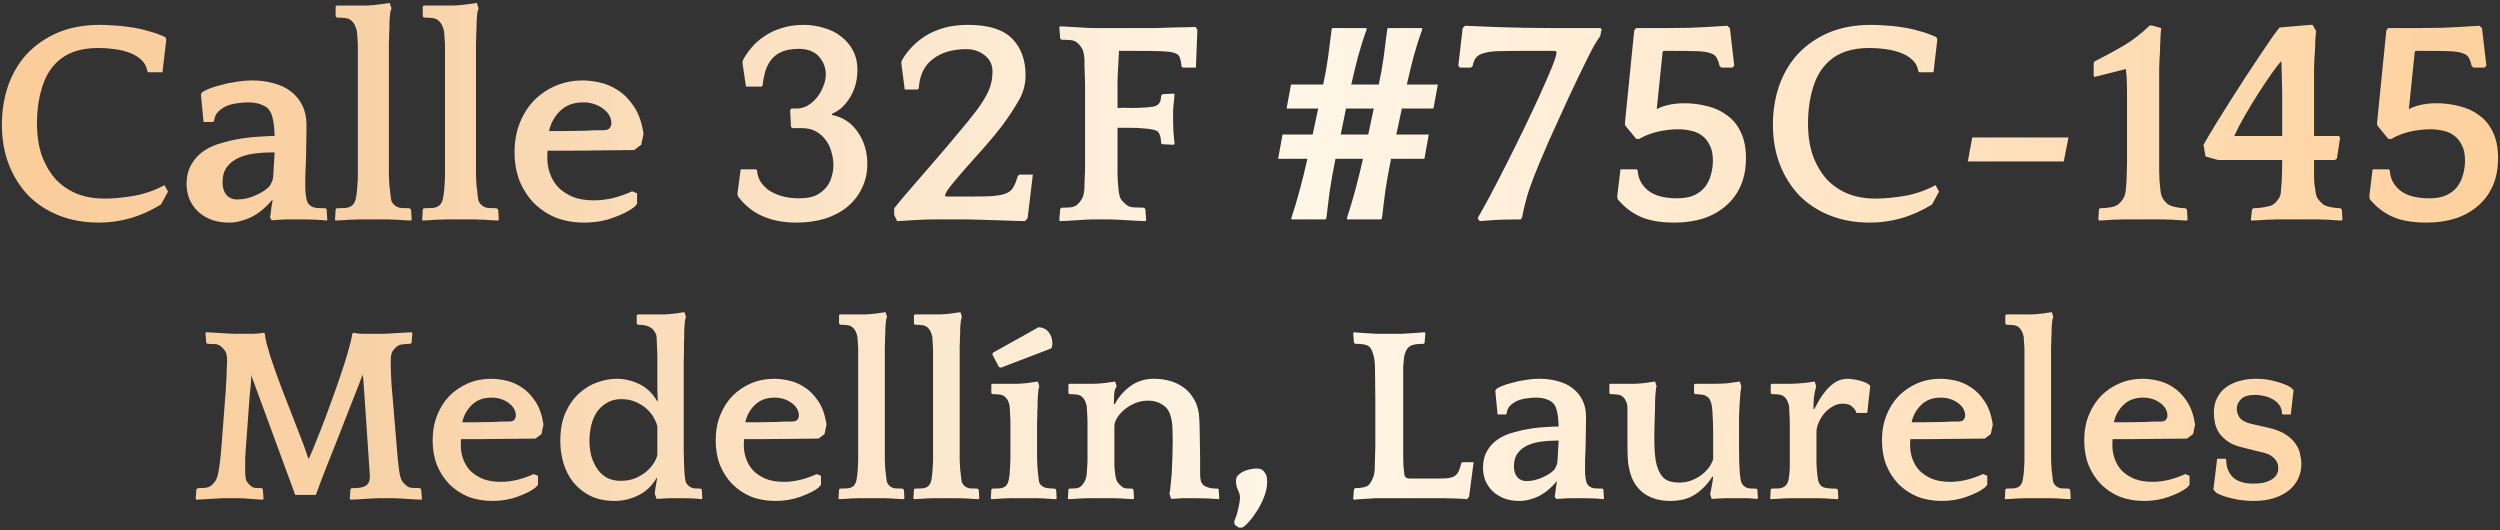 <svg width="547" height="116" viewBox="0 0 547 116" fill="none" xmlns="http://www.w3.org/2000/svg">
<rect x="0" y="0" width="547" height="116" fill="#333333" stroke="none"/>
<path d="M32.221 15.552C32.093 14.613 31.687 13.824 31.005 13.184C30.322 12.501 29.469 11.968 28.445 11.584C27.463 11.2 26.354 10.923 25.117 10.752C23.922 10.581 22.727 10.496 21.533 10.496C17.735 10.496 14.791 11.456 12.701 13.376C11.079 14.827 9.906 16.768 9.181 19.2C8.455 21.589 8.093 24.192 8.093 27.008C8.093 29.696 8.455 32.064 9.181 34.112C9.949 36.16 10.973 37.888 12.253 39.296C13.575 40.661 15.133 41.707 16.925 42.432C18.717 43.115 20.679 43.456 22.813 43.456C24.647 43.456 26.759 43.264 29.149 42.88C31.581 42.453 33.863 41.664 35.997 40.512L36.765 41.92L35.229 44.736C33.01 46.101 30.77 47.104 28.509 47.744C26.29 48.384 24.007 48.704 21.661 48.704C18.461 48.704 15.559 48.192 12.957 47.168C10.354 46.144 8.114 44.693 6.237 42.816C4.402 40.896 2.973 38.635 1.949 36.032C0.925 33.387 0.413 30.464 0.413 27.264C0.413 24.277 0.861 21.461 1.757 18.816C2.695 16.128 4.061 13.803 5.853 11.84C7.687 9.877 9.927 8.32 12.573 7.168C15.261 6.016 18.375 5.44 21.917 5.44C22.77 5.44 23.773 5.483 24.925 5.568C26.077 5.611 27.293 5.739 28.573 5.952C29.853 6.123 31.133 6.4 32.413 6.784C33.735 7.125 34.994 7.573 36.189 8.128L36.381 8.704L35.549 15.808H32.413L32.221 15.552ZM59.062 47.552C59.19 47.168 59.275 46.613 59.318 45.888C59.403 45.163 59.51 44.501 59.638 43.904L59.574 43.712C59.062 44.352 58.464 44.971 57.782 45.568C57.142 46.165 56.416 46.699 55.606 47.168C54.795 47.637 53.92 48 52.982 48.256C52.086 48.555 51.126 48.704 50.102 48.704C48.566 48.704 47.222 48.469 46.07 48C44.918 47.531 43.958 46.912 43.19 46.144C42.422 45.376 41.824 44.48 41.398 43.456C41.014 42.432 40.822 41.365 40.822 40.256C40.822 38.592 41.184 37.141 41.91 35.904C42.635 34.667 43.595 33.664 44.79 32.896C45.899 32.171 47.2 31.616 48.694 31.232C50.187 30.805 51.638 30.485 53.046 30.272C54.454 30.059 55.734 29.931 56.886 29.888C58.038 29.803 58.806 29.76 59.19 29.76H60.086C60.043 28.437 59.958 27.413 59.83 26.688C59.702 25.92 59.531 25.28 59.318 24.768C58.934 23.915 58.294 23.317 57.398 22.976C56.544 22.592 55.52 22.4 54.326 22.4C53.6 22.4 52.811 22.464 51.958 22.592C51.147 22.677 50.379 22.869 49.654 23.168C48.928 23.467 48.288 23.893 47.734 24.448C47.222 24.96 46.923 25.643 46.838 26.496L46.582 26.688H44.534L43.958 20.672L44.15 20.288C44.406 20.032 44.896 19.755 45.622 19.456C46.347 19.157 47.222 18.88 48.246 18.624C49.27 18.325 50.379 18.091 51.574 17.92C52.811 17.707 54.048 17.6 55.286 17.6C56.95 17.6 58.507 17.813 59.958 18.24C61.408 18.624 62.646 19.221 63.67 20.032C64.736 20.843 65.568 21.867 66.166 23.104C66.763 24.299 67.062 25.707 67.062 27.328C67.062 29.077 67.04 30.571 66.998 31.808C66.998 33.045 66.976 34.197 66.934 35.264C66.891 36.331 66.848 37.376 66.806 38.4C66.806 39.381 66.806 40.491 66.806 41.728C66.891 42.709 66.998 43.413 67.126 43.84C67.254 44.267 67.467 44.608 67.766 44.864C68.107 45.205 68.619 45.419 69.302 45.504C70.027 45.547 70.688 45.568 71.286 45.568L71.478 45.824L71.606 48L71.542 48.256C70.816 48.171 69.984 48.107 69.046 48.064C68.107 48.021 67.232 48 66.422 48C65.227 48 64.032 48 62.838 48C61.643 48.043 60.512 48.107 59.446 48.192L59.062 47.552ZM59.062 40.64C59.19 40.427 59.318 40.171 59.446 39.872C59.616 39.573 59.723 39.211 59.766 38.784L60.086 33.344H59.51C58.187 33.344 56.886 33.429 55.606 33.6C54.326 33.771 53.174 34.091 52.15 34.56C51.126 35.029 50.294 35.691 49.654 36.544C49.014 37.397 48.694 38.507 48.694 39.872C48.694 41.024 48.971 41.941 49.526 42.624C50.123 43.307 50.912 43.648 51.894 43.648C52.619 43.648 53.344 43.563 54.07 43.392C54.838 43.179 55.542 42.923 56.182 42.624C56.822 42.325 57.398 42.005 57.91 41.664C58.422 41.28 58.806 40.939 59.062 40.64ZM89.948 48.256C89.65 48.256 89.202 48.235 88.604 48.192C88.007 48.149 87.367 48.107 86.684 48.064C86.002 48.064 85.362 48.043 84.764 48C84.167 48 83.719 48 83.42 48H79.964C79.666 48 79.196 48 78.556 48C77.959 48.043 77.319 48.064 76.636 48.064C75.996 48.107 75.356 48.149 74.716 48.192C74.119 48.235 73.671 48.256 73.372 48.256L73.308 48L73.436 45.824L73.628 45.568C74.268 45.568 74.93 45.547 75.612 45.504C76.295 45.419 76.807 45.205 77.148 44.864C77.447 44.565 77.66 44.181 77.788 43.712C77.916 43.243 78.023 42.581 78.108 41.728C78.151 41.429 78.172 41.131 78.172 40.832C78.215 40.533 78.236 40.213 78.236 39.872C78.279 39.531 78.3 39.125 78.3 38.656C78.3 38.187 78.3 37.611 78.3 36.928V12.032C78.3 11.221 78.3 10.581 78.3 10.112C78.3 9.6 78.279 9.173 78.236 8.832C78.236 8.491 78.215 8.192 78.172 7.936C78.172 7.637 78.151 7.296 78.108 6.912C78.023 6.485 77.895 6.08 77.724 5.696C77.554 5.312 77.404 5.056 77.276 4.928C76.85 4.373 76.316 4.053 75.676 3.968C75.036 3.883 74.375 3.84 73.692 3.84L73.436 3.584V1.408L73.692 1.216H76.956C77.938 1.216 78.983 1.216 80.092 1.216C81.202 1.173 82.183 1.088 83.036 0.96L85.276 0.64L85.66 1.856C85.575 2.027 85.49 2.304 85.404 2.688C85.362 3.029 85.319 3.413 85.276 3.84C85.276 4.224 85.255 4.629 85.212 5.056C85.212 5.44 85.212 5.76 85.212 6.016C85.212 6.357 85.191 6.677 85.148 6.976C85.148 7.232 85.148 7.552 85.148 7.936C85.148 8.277 85.127 8.725 85.084 9.28C85.084 9.835 85.084 10.517 85.084 11.328V36.16C85.084 37.013 85.084 37.717 85.084 38.272C85.127 38.784 85.148 39.232 85.148 39.616C85.191 40 85.212 40.363 85.212 40.704C85.255 41.003 85.298 41.344 85.34 41.728C85.426 42.624 85.511 43.307 85.596 43.776C85.724 44.203 85.959 44.565 86.3 44.864C86.642 45.205 87.111 45.419 87.708 45.504C88.348 45.547 88.988 45.568 89.628 45.568L89.948 45.888L90.076 48L89.948 48.256ZM109.011 48.256C108.712 48.256 108.264 48.235 107.667 48.192C107.069 48.149 106.429 48.107 105.747 48.064C105.064 48.064 104.424 48.043 103.827 48C103.229 48 102.781 48 102.483 48H99.027C98.728 48 98.259 48 97.619 48C97.021 48.043 96.381 48.064 95.699 48.064C95.059 48.107 94.419 48.149 93.779 48.192C93.181 48.235 92.733 48.256 92.435 48.256L92.371 48L92.499 45.824L92.691 45.568C93.331 45.568 93.992 45.547 94.675 45.504C95.357 45.419 95.869 45.205 96.211 44.864C96.509 44.565 96.723 44.181 96.851 43.712C96.979 43.243 97.085 42.581 97.171 41.728C97.213 41.429 97.235 41.131 97.235 40.832C97.277 40.533 97.299 40.213 97.299 39.872C97.341 39.531 97.363 39.125 97.363 38.656C97.363 38.187 97.363 37.611 97.363 36.928V12.032C97.363 11.221 97.363 10.581 97.363 10.112C97.363 9.6 97.341 9.173 97.299 8.832C97.299 8.491 97.277 8.192 97.235 7.936C97.235 7.637 97.213 7.296 97.171 6.912C97.085 6.485 96.957 6.08 96.787 5.696C96.616 5.312 96.467 5.056 96.339 4.928C95.912 4.373 95.379 4.053 94.739 3.968C94.099 3.883 93.437 3.84 92.755 3.84L92.499 3.584V1.408L92.755 1.216H96.019C97 1.216 98.045 1.216 99.155 1.216C100.264 1.173 101.245 1.088 102.099 0.96L104.339 0.64L104.723 1.856C104.637 2.027 104.552 2.304 104.467 2.688C104.424 3.029 104.381 3.413 104.339 3.84C104.339 4.224 104.317 4.629 104.275 5.056C104.275 5.44 104.275 5.76 104.275 6.016C104.275 6.357 104.253 6.677 104.211 6.976C104.211 7.232 104.211 7.552 104.211 7.936C104.211 8.277 104.189 8.725 104.147 9.28C104.147 9.835 104.147 10.517 104.147 11.328V36.16C104.147 37.013 104.147 37.717 104.147 38.272C104.189 38.784 104.211 39.232 104.211 39.616C104.253 40 104.275 40.363 104.275 40.704C104.317 41.003 104.36 41.344 104.403 41.728C104.488 42.624 104.573 43.307 104.659 43.776C104.787 44.203 105.021 44.565 105.363 44.864C105.704 45.205 106.173 45.419 106.771 45.504C107.411 45.547 108.051 45.568 108.691 45.568L109.011 45.888L109.139 48L109.011 48.256ZM140.297 31.68L138.761 32.832C136.457 32.832 134.175 32.853 131.913 32.896C129.695 32.939 127.412 32.96 125.065 32.96H119.817C119.775 33.259 119.753 33.557 119.753 33.856C119.753 34.112 119.753 34.368 119.753 34.624C119.753 35.733 119.945 36.843 120.329 37.952C120.713 39.061 121.311 40.064 122.121 40.96C122.975 41.813 124.041 42.517 125.321 43.072C126.601 43.584 128.159 43.84 129.993 43.84C131.316 43.84 132.703 43.669 134.153 43.328C135.647 42.944 137.033 42.453 138.313 41.856L139.401 42.304V44.608L138.761 45.312C137.737 46.123 136.223 46.891 134.217 47.616C132.255 48.341 130.121 48.704 127.817 48.704C125.556 48.704 123.487 48.341 121.609 47.616C119.775 46.848 118.175 45.781 116.809 44.416C115.487 43.051 114.441 41.429 113.673 39.552C112.948 37.675 112.585 35.584 112.585 33.28C112.585 30.933 112.969 28.8 113.737 26.88C114.505 24.96 115.551 23.317 116.873 21.952C118.239 20.587 119.817 19.52 121.609 18.752C123.444 17.984 125.407 17.6 127.497 17.6C128.607 17.6 129.844 17.749 131.209 18.048C132.617 18.347 133.961 18.923 135.241 19.776C136.521 20.587 137.673 21.76 138.697 23.296C139.721 24.789 140.425 26.773 140.809 29.248L140.297 31.68ZM127.561 22.4C125.471 22.4 123.785 23.04 122.505 24.32C121.268 25.557 120.479 27.008 120.137 28.672H123.337C124.831 28.672 126.303 28.651 127.753 28.608C129.204 28.523 130.676 28.48 132.169 28.48C132.724 28.48 133.129 28.331 133.385 28.032C133.641 27.691 133.769 27.349 133.769 27.008C133.769 25.728 133.151 24.64 131.913 23.744C130.676 22.848 129.225 22.4 127.561 22.4ZM165.646 37.312C165.688 38.08 165.902 38.827 166.286 39.552C166.712 40.277 167.31 40.939 168.078 41.536C168.888 42.091 169.848 42.539 170.958 42.88C172.11 43.221 173.432 43.392 174.926 43.392C176.376 43.392 177.571 43.179 178.51 42.752C179.448 42.283 180.195 41.707 180.75 41.024C181.347 40.299 181.752 39.509 181.966 38.656C182.222 37.803 182.35 36.971 182.35 36.16C182.35 35.179 182.2 34.197 181.902 33.216C181.646 32.235 181.219 31.36 180.622 30.592C180.067 29.824 179.363 29.205 178.51 28.736C177.656 28.267 176.632 28.032 175.438 28.032H173.39L173.07 27.776L172.878 24.064L173.198 23.744H174.35C175.16 23.744 175.95 23.531 176.718 23.104C177.486 22.635 178.147 22.059 178.702 21.376C179.299 20.651 179.768 19.84 180.11 18.944C180.494 18.048 180.686 17.173 180.686 16.32C180.686 14.827 180.195 13.525 179.214 12.416C178.232 11.264 176.739 10.688 174.734 10.688C173.326 10.688 172.152 10.88 171.214 11.264C170.275 11.648 169.507 12.181 168.91 12.864C168.312 13.547 167.843 14.4 167.502 15.424C167.203 16.405 166.99 17.493 166.862 18.688L166.606 18.944H163.214L162.446 13.696L162.574 13.12C163.043 12.224 163.662 11.328 164.43 10.432C165.198 9.493 166.136 8.661 167.246 7.936C168.355 7.168 169.614 6.571 171.022 6.144C172.472 5.675 174.094 5.44 175.886 5.44C177.336 5.44 178.766 5.653 180.174 6.08C181.582 6.464 182.819 7.061 183.886 7.872C184.995 8.683 185.891 9.707 186.574 10.944C187.256 12.181 187.598 13.632 187.598 15.296C187.598 16.619 187.427 17.813 187.086 18.88C186.744 19.947 186.296 20.885 185.742 21.696C185.187 22.507 184.59 23.189 183.95 23.744C183.31 24.256 182.67 24.64 182.03 24.896V25.152C184.419 25.621 186.296 26.859 187.662 28.864C189.07 30.869 189.774 33.216 189.774 35.904C189.774 37.781 189.39 39.509 188.622 41.088C187.896 42.667 186.851 44.032 185.486 45.184C184.163 46.293 182.542 47.168 180.622 47.808C178.702 48.405 176.59 48.704 174.286 48.704C168.526 48.704 164.238 46.763 161.422 42.88L161.358 42.304L162.062 37.056H165.454L165.646 37.312ZM197.19 13.696L197.382 13.12C197.936 12.139 198.64 11.2 199.494 10.304C200.39 9.365 201.414 8.533 202.566 7.808C203.76 7.083 205.104 6.507 206.598 6.08C208.134 5.653 209.862 5.44 211.782 5.44C216.262 5.44 219.483 6.443 221.446 8.448C223.408 10.411 224.39 13.077 224.39 16.448C224.39 18.453 223.899 20.288 222.918 21.952C221.979 23.616 220.806 25.408 219.398 27.328C218.331 28.736 217.072 30.272 215.622 31.936C214.171 33.557 212.784 35.115 211.462 36.608C210.182 38.059 209.072 39.36 208.134 40.512C207.238 41.621 206.79 42.389 206.79 42.816L206.918 43.008H210.63C213.062 43.008 215.003 42.987 216.454 42.944C217.904 42.859 219.035 42.688 219.846 42.432C220.699 42.133 221.296 41.685 221.638 41.088C222.022 40.491 222.363 39.659 222.662 38.592L222.982 38.208H225.99L224.838 47.744L224.262 48.384C223.963 48.384 223.216 48.363 222.022 48.32C220.827 48.277 219.526 48.235 218.118 48.192C216.71 48.149 215.344 48.107 214.022 48.064C212.699 48.021 211.739 48 211.142 48H204.806C203.568 48 202.182 48.043 200.646 48.128C199.11 48.213 197.659 48.299 196.294 48.384L195.654 47.04V45.568C196.55 44.416 197.766 42.965 199.302 41.216C200.838 39.424 202.459 37.547 204.166 35.584C205.915 33.579 207.622 31.573 209.286 29.568C210.992 27.563 212.464 25.749 213.702 24.128C214.811 22.635 215.664 21.248 216.262 19.968C216.859 18.645 217.158 17.216 217.158 15.68C217.158 14.144 216.582 12.949 215.43 12.096C214.32 11.2 212.976 10.752 211.398 10.752C208.411 10.752 205.979 11.477 204.102 12.928C202.224 14.336 201.2 16.469 201.03 19.328L200.774 19.584H197.958L197.19 13.696ZM237.283 12.992C237.197 11.755 236.984 10.901 236.643 10.432C236.344 9.963 236.024 9.6 235.683 9.344C235.299 9.003 234.808 8.811 234.211 8.768C233.613 8.725 232.973 8.704 232.291 8.704L231.971 8.448L231.779 6.016L231.907 5.76C232.205 5.76 232.696 5.781 233.379 5.824C234.061 5.867 234.765 5.909 235.491 5.952C236.216 5.995 236.92 6.037 237.603 6.08C238.285 6.123 238.776 6.144 239.075 6.144H250.211C250.808 6.144 251.683 6.144 252.835 6.144C254.029 6.101 255.245 6.059 256.483 6.016C257.72 5.973 258.829 5.952 259.811 5.952C260.792 5.909 261.389 5.888 261.603 5.888L261.987 6.528L261.667 14.784H258.787L258.531 14.528C258.445 13.717 258.317 13.077 258.147 12.608C258.019 12.139 257.635 11.797 256.995 11.584C256.355 11.371 255.352 11.243 253.987 11.2C252.664 11.157 250.808 11.136 248.419 11.136H244.835L244.707 13.632C244.707 14.059 244.685 14.464 244.643 14.848C244.643 15.189 244.621 15.595 244.579 16.064C244.579 16.533 244.557 17.131 244.515 17.856C244.515 18.539 244.515 20.459 244.515 23.616C245.539 23.573 246.52 23.573 247.459 23.616C248.44 23.616 249.315 23.595 250.083 23.552C250.893 23.509 251.597 23.445 252.195 23.36C252.792 23.232 253.219 23.04 253.475 22.784C253.859 22.4 254.051 21.781 254.051 20.928L254.371 20.608L256.739 20.48L256.995 20.608C256.952 21.163 256.909 21.653 256.867 22.08C256.824 22.464 256.781 22.848 256.739 23.232C256.739 23.616 256.717 24 256.675 24.384C256.675 24.768 256.675 25.216 256.675 25.728C256.675 26.752 256.696 27.733 256.739 28.672C256.824 29.568 256.909 30.528 256.995 31.552L256.739 31.68L254.307 31.552L254.051 31.36C254.051 30.251 253.837 29.419 253.411 28.864C253.197 28.651 252.813 28.48 252.259 28.352C251.704 28.224 251.021 28.139 250.211 28.096C249.443 28.011 248.547 27.968 247.523 27.968C246.541 27.968 245.539 27.968 244.515 27.968V31.936C244.515 33.472 244.515 34.731 244.515 35.712C244.515 36.651 244.515 37.44 244.515 38.08C244.557 38.72 244.579 39.275 244.579 39.744C244.621 40.171 244.664 40.64 244.707 41.152C244.792 42.389 245.005 43.243 245.347 43.712C245.731 44.181 246.093 44.544 246.435 44.8C246.819 45.141 247.373 45.333 248.099 45.376C248.867 45.419 249.592 45.44 250.275 45.44L250.595 45.696L250.787 48.128L250.659 48.384C250.36 48.384 249.827 48.363 249.059 48.32C248.333 48.277 247.565 48.235 246.755 48.192C245.944 48.149 245.155 48.107 244.387 48.064C243.661 48.021 243.149 48 242.851 48H239.075C238.776 48 238.285 48.021 237.603 48.064C236.92 48.107 236.216 48.149 235.491 48.192C234.765 48.235 234.061 48.277 233.379 48.32C232.696 48.363 232.205 48.384 231.907 48.384L231.779 48.128L231.971 45.696L232.291 45.44C232.973 45.44 233.613 45.419 234.211 45.376C234.808 45.291 235.299 45.099 235.683 44.8C236.024 44.501 236.344 44.117 236.643 43.648C236.984 43.179 237.197 42.347 237.283 41.152C237.283 40.853 237.283 40.512 237.283 40.128C237.325 39.701 237.347 39.189 237.347 38.592C237.389 37.995 237.411 37.269 237.411 36.416C237.411 35.563 237.411 34.496 237.411 33.216V22.784C237.411 21.291 237.411 20.032 237.411 19.008C237.411 17.984 237.389 17.109 237.347 16.384C237.347 15.659 237.325 15.04 237.283 14.528C237.283 14.016 237.283 13.504 237.283 12.992ZM294.695 47.744C295.335 45.824 295.954 43.755 296.551 41.536C297.149 39.317 297.703 37.056 298.215 34.752H292.199C291.73 37.056 291.325 39.317 290.983 41.536C290.685 43.755 290.429 45.824 290.215 47.744L290.023 48H282.599L282.535 47.744C283.175 45.824 283.794 43.755 284.391 41.536C284.989 39.317 285.543 37.056 286.055 34.752H279.655L280.615 29.44H287.207L288.423 23.744H281.511L282.471 18.496H289.511C289.938 16.576 290.301 14.549 290.599 12.416C290.898 10.24 291.154 8.235 291.367 6.4L291.495 6.144H298.919L299.047 6.4C298.365 8.235 297.725 10.24 297.127 12.416C296.573 14.549 296.082 16.576 295.655 18.496H301.671C302.098 16.576 302.461 14.549 302.759 12.416C303.058 10.24 303.314 8.235 303.527 6.4L303.655 6.144H311.079L311.207 6.4C310.525 8.235 309.885 10.24 309.287 12.416C308.733 14.549 308.242 16.576 307.815 18.496H314.599L313.639 23.744H306.727L305.511 29.44H312.615L311.655 34.752H304.359C303.89 37.056 303.485 39.317 303.143 41.536C302.845 43.755 302.589 45.824 302.375 47.744L302.183 48H294.759L294.695 47.744ZM293.351 29.44H299.367L300.583 23.744H294.503L293.351 29.44ZM332.775 48C331.453 48 330.002 48.021 328.423 48.064C326.845 48.149 325.287 48.256 323.751 48.384L323.303 47.744C323.901 46.72 324.754 45.184 325.863 43.136C326.973 41.045 328.167 38.741 329.447 36.224C330.727 33.707 332.029 31.083 333.351 28.352C334.674 25.621 335.869 23.083 336.935 20.736C338.002 18.389 338.877 16.384 339.559 14.72C340.242 13.013 340.583 11.904 340.583 11.392L340.263 11.136H332.903C330.77 11.136 329.042 11.157 327.719 11.2C326.397 11.243 325.351 11.392 324.583 11.648C323.815 11.861 323.261 12.203 322.919 12.672C322.578 13.099 322.343 13.696 322.215 14.464L321.831 14.784H319.399L319.079 14.336L320.039 6.144L320.551 5.632C326.013 5.888 330.343 6.037 333.543 6.08C336.786 6.123 338.962 6.144 340.071 6.144H350.119L350.439 6.336L350.119 7.936C349.821 8.277 349.351 9.003 348.711 10.112C348.114 11.221 347.431 12.565 346.663 14.144C345.895 15.68 345.063 17.408 344.167 19.328C343.271 21.205 342.375 23.147 341.479 25.152C340.583 27.115 339.709 29.035 338.855 30.912C338.045 32.789 337.319 34.496 336.679 36.032C335.911 37.867 335.207 39.701 334.567 41.536C333.97 43.371 333.458 45.376 333.031 47.552L332.775 48ZM374.783 35.136C374.783 33.728 374.548 32.597 374.079 31.744C373.652 30.848 373.076 30.144 372.351 29.632C371.668 29.12 370.879 28.779 369.983 28.608C369.087 28.395 368.191 28.288 367.295 28.288C365.759 28.288 364.244 28.459 362.751 28.8C361.257 29.141 359.892 29.675 358.655 30.4H358.015L355.647 27.52L355.519 27.072L357.567 6.656L357.951 6.144H364.351C365.588 6.144 367.38 6.123 369.727 6.08C372.073 5.995 374.804 5.845 377.919 5.632L378.495 6.144L379.455 14.336L379.071 14.784H376.639L376.255 14.464C376.084 13.696 375.871 13.099 375.615 12.672C375.401 12.203 374.953 11.861 374.271 11.648C373.588 11.392 372.607 11.243 371.327 11.2C370.047 11.157 368.297 11.136 366.079 11.136H364.159C363.903 11.136 363.775 11.243 363.775 11.456L362.495 23.872C363.305 23.445 364.223 23.125 365.247 22.912C366.313 22.699 367.401 22.592 368.511 22.592C370.26 22.592 371.945 22.805 373.567 23.232C375.188 23.616 376.617 24.277 377.855 25.216C379.135 26.112 380.137 27.328 380.863 28.864C381.631 30.4 382.015 32.32 382.015 34.624C382.015 36.885 381.631 38.891 380.863 40.64C380.095 42.389 379.007 43.861 377.599 45.056C376.233 46.251 374.591 47.168 372.671 47.808C370.751 48.405 368.639 48.704 366.335 48.704C363.177 48.704 360.617 48.235 358.655 47.296C356.735 46.357 355.156 45.099 353.919 43.52L353.855 42.88L354.559 37.056H358.143L358.335 37.312C358.42 39.061 359.167 40.512 360.575 41.664C362.025 42.816 364.159 43.392 366.975 43.392C368.425 43.392 369.641 43.179 370.623 42.752C371.647 42.283 372.457 41.664 373.055 40.896C373.652 40.128 374.079 39.253 374.335 38.272C374.633 37.248 374.783 36.203 374.783 35.136ZM419.721 15.552C419.593 14.613 419.187 13.824 418.505 13.184C417.822 12.501 416.969 11.968 415.945 11.584C414.963 11.2 413.854 10.923 412.617 10.752C411.422 10.581 410.227 10.496 409.033 10.496C405.235 10.496 402.291 11.456 400.201 13.376C398.579 14.827 397.406 16.768 396.681 19.2C395.955 21.589 395.593 24.192 395.593 27.008C395.593 29.696 395.955 32.064 396.681 34.112C397.449 36.16 398.473 37.888 399.753 39.296C401.075 40.661 402.633 41.707 404.425 42.432C406.217 43.115 408.179 43.456 410.313 43.456C412.147 43.456 414.259 43.264 416.649 42.88C419.081 42.453 421.363 41.664 423.497 40.512L424.265 41.92L422.729 44.736C420.51 46.101 418.27 47.104 416.009 47.744C413.79 48.384 411.507 48.704 409.161 48.704C405.961 48.704 403.059 48.192 400.457 47.168C397.854 46.144 395.614 44.693 393.737 42.816C391.902 40.896 390.473 38.635 389.449 36.032C388.425 33.387 387.913 30.464 387.913 27.264C387.913 24.277 388.361 21.461 389.257 18.816C390.195 16.128 391.561 13.803 393.353 11.84C395.187 9.877 397.427 8.32 400.073 7.168C402.761 6.016 405.875 5.44 409.417 5.44C410.27 5.44 411.273 5.483 412.425 5.568C413.577 5.611 414.793 5.739 416.073 5.952C417.353 6.123 418.633 6.4 419.913 6.784C421.235 7.125 422.494 7.573 423.689 8.128L423.881 8.704L423.049 15.808H419.913L419.721 15.552ZM452.578 30.08L451.554 35.328H430.562L431.522 30.08H452.578ZM458.096 13.824L458.288 13.44C460.506 12.331 462.597 11.2 464.56 10.048C466.522 8.896 468.464 7.403 470.384 5.568H470.832L472.88 6.144C472.837 6.485 472.794 6.891 472.752 7.36C472.752 7.787 472.73 8.235 472.688 8.704C472.688 9.173 472.666 9.621 472.624 10.048C472.624 10.475 472.624 10.816 472.624 11.072C472.581 11.755 472.538 12.395 472.496 12.992C472.496 13.589 472.474 14.293 472.432 15.104C472.432 15.915 472.432 16.896 472.432 18.048C472.432 19.2 472.432 20.672 472.432 22.464V30.208C472.432 32 472.432 33.472 472.432 34.624C472.432 35.733 472.432 36.672 472.432 37.44C472.474 38.208 472.496 38.891 472.496 39.488C472.538 40.085 472.602 40.747 472.688 41.472C472.773 42.368 472.965 43.051 473.264 43.52C473.562 43.947 473.882 44.309 474.224 44.608C474.608 44.907 475.205 45.141 476.016 45.312C476.826 45.483 477.552 45.568 478.192 45.568L478.512 45.888L478.64 48L478.512 48.256C478.213 48.256 477.765 48.235 477.168 48.192C476.57 48.149 475.93 48.107 475.248 48.064C474.565 48.064 473.925 48.043 473.328 48C472.73 48 472.282 48 471.984 48H465.776C465.477 48 465.029 48 464.432 48C463.834 48.043 463.194 48.064 462.512 48.064C461.829 48.107 461.189 48.149 460.592 48.192C459.994 48.235 459.546 48.256 459.248 48.256L459.12 48L459.248 45.824L459.44 45.568C460.122 45.568 460.89 45.504 461.744 45.376C462.64 45.205 463.258 44.949 463.6 44.608C463.941 44.309 464.261 43.925 464.56 43.456C464.858 42.987 465.05 42.325 465.136 41.472C465.178 40.917 465.221 40.384 465.264 39.872C465.306 39.317 465.328 38.699 465.328 38.016C465.37 37.291 465.392 36.437 465.392 35.456C465.392 34.475 465.392 33.237 465.392 31.744V22.592C465.392 21.397 465.392 20.416 465.392 19.648C465.392 18.88 465.37 18.24 465.328 17.728C465.328 17.216 465.306 16.768 465.264 16.384C465.221 16 465.178 15.573 465.136 15.104L458.288 16.832L458.096 16.576V13.824ZM482.575 34.24L482.127 31.68C482.895 30.315 483.791 28.8 484.815 27.136C485.839 25.472 486.905 23.765 488.015 22.016C489.124 20.267 490.233 18.539 491.343 16.832C492.495 15.125 493.54 13.547 494.479 12.096C495.46 10.645 496.313 9.387 497.039 8.32C497.807 7.253 498.383 6.485 498.767 6.016L505.487 5.44H505.999L506.767 6.784C506.681 7.381 506.617 8.128 506.575 9.024C506.575 9.92 506.553 10.603 506.511 11.072C506.468 11.755 506.425 12.395 506.383 12.992C506.383 13.589 506.361 14.293 506.319 15.104C506.319 15.915 506.319 16.896 506.319 18.048C506.319 19.2 506.319 20.672 506.319 22.464V29.76H511.759L512.015 30.144L511.311 34.688L510.863 35.008H506.319C506.319 35.861 506.319 36.608 506.319 37.248C506.319 37.845 506.319 38.379 506.319 38.848C506.361 39.317 506.383 39.765 506.383 40.192C506.425 40.576 506.489 41.003 506.575 41.472C506.66 42.368 506.852 43.051 507.151 43.52C507.492 43.947 507.833 44.309 508.175 44.608C508.516 44.907 509.092 45.141 509.903 45.312C510.756 45.483 511.503 45.568 512.143 45.568L512.399 45.888L512.527 48L512.399 48.256C512.1 48.256 511.652 48.235 511.055 48.192C510.457 48.149 509.817 48.107 509.135 48.064C508.495 48.064 507.876 48.043 507.279 48C506.681 48 506.233 48 505.935 48H499.791C499.492 48 499.001 48 498.319 48C497.636 48.043 496.911 48.064 496.143 48.064C495.417 48.107 494.713 48.149 494.031 48.192C493.348 48.235 492.857 48.256 492.559 48.256L492.495 48L492.751 45.824L493.007 45.568C493.348 45.568 493.732 45.547 494.159 45.504C494.628 45.461 495.076 45.397 495.503 45.312C495.972 45.227 496.377 45.141 496.719 45.056C497.103 44.928 497.38 44.779 497.551 44.608C497.935 44.309 498.276 43.925 498.575 43.456C498.916 42.987 499.087 42.325 499.087 41.472C499.172 40.661 499.236 39.744 499.279 38.72C499.321 37.696 499.343 36.459 499.343 35.008H485.327L482.575 34.24ZM499.151 13.376C498.553 14.016 497.807 14.976 496.911 16.256C496.015 17.536 495.076 18.944 494.095 20.48C493.113 22.016 492.153 23.595 491.215 25.216C490.276 26.837 489.487 28.352 488.847 29.76H499.343V22.592C499.343 21.909 499.343 21.163 499.343 20.352C499.343 19.499 499.321 18.667 499.279 17.856C499.279 17.003 499.257 16.192 499.215 15.424C499.215 14.656 499.193 13.973 499.151 13.376ZM539.345 35.136C539.345 33.728 539.111 32.597 538.641 31.744C538.215 30.848 537.639 30.144 536.913 29.632C536.231 29.12 535.441 28.779 534.545 28.608C533.649 28.395 532.753 28.288 531.857 28.288C530.321 28.288 528.807 28.459 527.313 28.8C525.82 29.141 524.455 29.675 523.217 30.4H522.577L520.209 27.52L520.081 27.072L522.129 6.656L522.513 6.144H528.913C530.151 6.144 531.943 6.123 534.289 6.08C536.636 5.995 539.367 5.845 542.481 5.632L543.057 6.144L544.017 14.336L543.633 14.784H541.201L540.817 14.464C540.647 13.696 540.433 13.099 540.177 12.672C539.964 12.203 539.516 11.861 538.833 11.648C538.151 11.392 537.169 11.243 535.889 11.2C534.609 11.157 532.86 11.136 530.641 11.136H528.721C528.465 11.136 528.337 11.243 528.337 11.456L527.057 23.872C527.868 23.445 528.785 23.125 529.809 22.912C530.876 22.699 531.964 22.592 533.073 22.592C534.823 22.592 536.508 22.805 538.129 23.232C539.751 23.616 541.18 24.277 542.417 25.216C543.697 26.112 544.7 27.328 545.425 28.864C546.193 30.4 546.577 32.32 546.577 34.624C546.577 36.885 546.193 38.891 545.425 40.64C544.657 42.389 543.569 43.861 542.161 45.056C540.796 46.251 539.153 47.168 537.233 47.808C535.313 48.405 533.201 48.704 530.897 48.704C527.74 48.704 525.18 48.235 523.217 47.296C521.297 46.357 519.719 45.099 518.481 43.52L518.417 42.88L519.121 37.056H522.705L522.897 37.312C522.983 39.061 523.729 40.512 525.137 41.664C526.588 42.816 528.721 43.392 531.537 43.392C532.988 43.392 534.204 43.179 535.185 42.752C536.209 42.283 537.02 41.664 537.617 40.896C538.215 40.128 538.641 39.253 538.897 38.272C539.196 37.248 539.345 36.203 539.345 35.136ZM92.258 109.33C92.001 109.33 91.58 109.312 90.993 109.275C90.406 109.238 89.801 109.202 89.178 109.165C88.555 109.128 87.95 109.092 87.363 109.055C86.776 109.018 86.355 109 86.098 109H82.853C82.596 109 82.175 109.018 81.588 109.055C81.001 109.092 80.396 109.128 79.773 109.165C79.15 109.202 78.545 109.238 77.958 109.275C77.371 109.312 76.95 109.33 76.693 109.33L76.528 109.11L76.693 107.02L76.913 106.8H77.518C78.581 106.8 79.406 106.635 79.993 106.305C80.616 105.938 80.928 105.223 80.928 104.16L79.718 86.175C79.645 85.332 79.59 84.598 79.553 83.975C79.553 83.352 79.48 82.673 79.333 81.94C79.113 82.6 78.765 83.535 78.288 84.745C77.811 85.955 77.261 87.348 76.638 88.925C76.051 90.465 75.41 92.115 74.713 93.875C74.016 95.635 73.32 97.395 72.623 99.155C71.926 100.878 71.266 102.547 70.643 104.16C70.056 105.737 69.543 107.112 69.103 108.285H64.593L54.968 82.105C54.968 82.985 54.931 83.718 54.858 84.305C54.785 84.855 54.711 85.57 54.638 86.45L53.978 95.47C53.905 96.68 53.831 97.688 53.758 98.495C53.721 99.265 53.685 99.925 53.648 100.475C53.648 101.025 53.648 101.502 53.648 101.905C53.648 102.308 53.648 102.712 53.648 103.115C53.648 104.178 53.758 104.912 53.978 105.315C54.235 105.718 54.51 106.03 54.803 106.25C55.096 106.543 55.426 106.708 55.793 106.745C56.196 106.782 56.691 106.8 57.278 106.8L57.498 107.02L57.663 109.11L57.553 109.33C57.296 109.33 56.911 109.312 56.398 109.275C55.921 109.238 55.426 109.202 54.913 109.165C54.4 109.128 53.886 109.092 53.373 109.055C52.896 109.018 52.53 109 52.273 109H49.028C48.771 109 48.35 109.018 47.763 109.055C47.213 109.092 46.608 109.128 45.948 109.165C45.325 109.202 44.72 109.238 44.133 109.275C43.583 109.312 43.18 109.33 42.923 109.33L42.813 109.11L42.978 107.02L43.308 106.8C43.858 106.8 44.39 106.782 44.903 106.745C45.416 106.672 45.856 106.507 46.223 106.25C46.516 105.993 46.81 105.663 47.103 105.26C47.396 104.857 47.635 104.142 47.818 103.115C47.891 102.675 47.983 102.07 48.093 101.3C48.203 100.53 48.331 99.228 48.478 97.395L49.248 87.33C49.358 86.047 49.431 84.965 49.468 84.085C49.541 83.205 49.578 82.453 49.578 81.83C49.615 81.207 49.633 80.675 49.633 80.235C49.67 79.795 49.688 79.355 49.688 78.915C49.688 77.852 49.523 77.118 49.193 76.715C48.9 76.312 48.606 76 48.313 75.78C47.983 75.487 47.561 75.322 47.048 75.285C46.535 75.248 45.985 75.23 45.398 75.23L45.123 75.01L44.958 72.92L45.068 72.7C45.325 72.7 45.746 72.718 46.333 72.755C46.92 72.792 47.525 72.828 48.148 72.865C48.771 72.902 49.376 72.938 49.963 72.975C50.55 73.012 50.971 73.03 51.228 73.03H55.463C55.72 73.03 56.05 73.012 56.453 72.975C56.893 72.938 57.296 72.883 57.663 72.81L57.938 72.975C57.975 73.488 58.103 74.203 58.323 75.12C58.58 76.037 58.873 77.045 59.203 78.145C59.57 79.245 59.973 80.418 60.413 81.665C60.853 82.875 61.293 84.067 61.733 85.24L65.198 94.15C65.601 95.14 66.005 96.185 66.408 97.285C66.811 98.385 67.178 99.43 67.508 100.42C67.618 100.273 67.911 99.632 68.388 98.495C68.865 97.358 69.433 95.947 70.093 94.26C70.753 92.573 71.45 90.722 72.183 88.705C72.953 86.652 73.668 84.635 74.328 82.655C75.025 80.675 75.611 78.842 76.088 77.155C76.601 75.432 76.931 74.057 77.078 73.03L77.353 72.81C77.646 72.883 77.958 72.938 78.288 72.975C78.618 73.012 78.93 73.03 79.223 73.03H83.953C84.21 73.03 84.631 73.012 85.218 72.975C85.805 72.938 86.41 72.902 87.033 72.865C87.656 72.828 88.261 72.792 88.848 72.755C89.435 72.718 89.856 72.7 90.113 72.7L90.223 72.92L90.058 75.01L89.783 75.23C89.233 75.23 88.683 75.267 88.133 75.34C87.62 75.377 87.198 75.523 86.868 75.78C86.575 76 86.263 76.33 85.933 76.77C85.64 77.21 85.493 77.925 85.493 78.915C85.493 79.428 85.493 79.905 85.493 80.345C85.493 80.785 85.511 81.298 85.548 81.885C85.585 82.472 85.621 83.187 85.658 84.03C85.731 84.873 85.823 85.955 85.933 87.275L86.593 95.195C86.703 96.515 86.795 97.597 86.868 98.44C86.941 99.247 86.996 99.925 87.033 100.475C87.106 101.025 87.161 101.502 87.198 101.905C87.235 102.272 87.29 102.675 87.363 103.115C87.51 104.178 87.73 104.912 88.023 105.315C88.316 105.718 88.61 106.03 88.903 106.25C89.233 106.543 89.655 106.708 90.168 106.745C90.718 106.782 91.286 106.8 91.873 106.8L92.148 107.02L92.313 109.11L92.258 109.33ZM118.477 94.975L117.157 95.965C115.177 95.965 113.215 95.983 111.272 96.02C109.365 96.057 107.404 96.075 105.387 96.075H100.877C100.84 96.332 100.822 96.588 100.822 96.845C100.822 97.065 100.822 97.285 100.822 97.505C100.822 98.458 100.987 99.412 101.317 100.365C101.647 101.318 102.16 102.18 102.857 102.95C103.59 103.683 104.507 104.288 105.607 104.765C106.707 105.205 108.045 105.425 109.622 105.425C110.759 105.425 111.95 105.278 113.197 104.985C114.48 104.655 115.672 104.233 116.772 103.72L117.707 104.105V106.085L117.157 106.69C116.277 107.387 114.975 108.047 113.252 108.67C111.565 109.293 109.732 109.605 107.752 109.605C105.809 109.605 104.03 109.293 102.417 108.67C100.84 108.01 99.466 107.093 98.292 105.92C97.156 104.747 96.257 103.353 95.597 101.74C94.974 100.127 94.662 98.33 94.662 96.35C94.662 94.333 94.992 92.5 95.652 90.85C96.312 89.2 97.21 87.788 98.347 86.615C99.52 85.442 100.877 84.525 102.417 83.865C103.994 83.205 105.68 82.875 107.477 82.875C108.43 82.875 109.494 83.003 110.667 83.26C111.877 83.517 113.032 84.012 114.132 84.745C115.232 85.442 116.222 86.45 117.102 87.77C117.982 89.053 118.587 90.758 118.917 92.885L118.477 94.975ZM107.532 87C105.735 87 104.287 87.55 103.187 88.65C102.124 89.713 101.445 90.96 101.152 92.39H103.902C105.185 92.39 106.45 92.372 107.697 92.335C108.944 92.262 110.209 92.225 111.492 92.225C111.969 92.225 112.317 92.097 112.537 91.84C112.757 91.547 112.867 91.253 112.867 90.96C112.867 89.86 112.335 88.925 111.272 88.155C110.209 87.385 108.962 87 107.532 87ZM143.273 108.065C143.273 107.808 143.328 107.332 143.438 106.635C143.585 105.902 143.695 105.26 143.768 104.71L143.713 104.49C142.76 106.177 141.44 107.46 139.753 108.34C138.066 109.183 136.306 109.605 134.473 109.605C132.456 109.605 130.696 109.238 129.193 108.505C127.726 107.772 126.498 106.8 125.508 105.59C124.518 104.38 123.785 102.987 123.308 101.41C122.831 99.833 122.593 98.202 122.593 96.515C122.593 94.058 122.978 91.968 123.748 90.245C124.555 88.485 125.563 87.073 126.773 86.01C127.983 84.91 129.303 84.122 130.733 83.645C132.2 83.132 133.611 82.875 134.968 82.875C136.618 82.875 138.25 83.26 139.863 84.03C141.476 84.8 142.796 86.065 143.823 87.825L143.933 87.605C143.86 86.542 143.823 85.46 143.823 84.36C143.823 83.223 143.823 82.123 143.823 81.06C143.823 79.923 143.823 78.988 143.823 78.255C143.823 77.485 143.805 76.843 143.768 76.33C143.768 75.817 143.75 75.358 143.713 74.955C143.713 74.552 143.695 74.13 143.658 73.69C143.621 73.323 143.493 72.975 143.273 72.645C143.053 72.315 142.888 72.095 142.778 71.985C142.265 71.582 141.751 71.325 141.238 71.215C140.761 71.105 140.193 71.05 139.533 71.05L139.313 70.83V69.015L139.533 68.795H142.668C143.511 68.795 144.391 68.795 145.308 68.795C146.261 68.758 147.105 68.685 147.838 68.575L149.763 68.3L150.093 69.345C150.02 69.492 149.946 69.767 149.873 70.17C149.836 70.537 149.8 70.94 149.763 71.38C149.763 71.82 149.745 72.242 149.708 72.645C149.708 73.048 149.708 73.36 149.708 73.58C149.708 74.13 149.69 74.662 149.653 75.175C149.653 75.652 149.653 76.22 149.653 76.88C149.653 77.503 149.635 78.292 149.598 79.245C149.598 80.162 149.598 81.353 149.598 82.82V94.81C149.598 96.35 149.598 97.597 149.598 98.55C149.635 99.467 149.653 100.237 149.653 100.86C149.69 101.483 149.708 102.033 149.708 102.51C149.745 102.95 149.781 103.5 149.818 104.16C149.891 104.82 149.983 105.297 150.093 105.59C150.24 105.883 150.441 106.122 150.698 106.305C150.991 106.598 151.395 106.782 151.908 106.855C152.421 106.892 152.898 106.91 153.338 106.91L153.558 107.13L153.668 109L153.558 109.22C152.935 109.147 152.256 109.092 151.523 109.055C150.79 109.018 150.093 109 149.433 109C148.443 109 147.453 109 146.463 109C145.473 109.037 144.538 109.092 143.658 109.165L143.273 108.065ZM128.973 96.46C128.973 97.56 129.101 98.642 129.358 99.705C129.651 100.732 130.073 101.667 130.623 102.51C131.173 103.317 131.87 103.977 132.713 104.49C133.593 104.967 134.62 105.205 135.793 105.205C137.04 105.205 138.14 105.003 139.093 104.6C140.083 104.16 140.908 103.647 141.568 103.06C142.265 102.437 142.796 101.795 143.163 101.135C143.566 100.475 143.786 99.907 143.823 99.43V93.325C143.75 92.848 143.53 92.28 143.163 91.62C142.833 90.923 142.338 90.263 141.678 89.64C141.055 89.017 140.266 88.485 139.313 88.045C138.36 87.568 137.223 87.33 135.903 87.33C134.693 87.33 133.648 87.605 132.768 88.155C131.888 88.668 131.155 89.347 130.568 90.19C130.018 91.033 129.615 92.005 129.358 93.105C129.101 94.205 128.973 95.323 128.973 96.46ZM180.406 94.975L179.086 95.965C177.106 95.965 175.144 95.983 173.201 96.02C171.294 96.057 169.333 96.075 167.316 96.075H162.806C162.769 96.332 162.751 96.588 162.751 96.845C162.751 97.065 162.751 97.285 162.751 97.505C162.751 98.458 162.916 99.412 163.246 100.365C163.576 101.318 164.089 102.18 164.786 102.95C165.519 103.683 166.436 104.288 167.536 104.765C168.636 105.205 169.974 105.425 171.551 105.425C172.688 105.425 173.879 105.278 175.126 104.985C176.409 104.655 177.601 104.233 178.701 103.72L179.636 104.105V106.085L179.086 106.69C178.206 107.387 176.904 108.047 175.181 108.67C173.494 109.293 171.661 109.605 169.681 109.605C167.738 109.605 165.959 109.293 164.346 108.67C162.769 108.01 161.394 107.093 160.221 105.92C159.084 104.747 158.186 103.353 157.526 101.74C156.903 100.127 156.591 98.33 156.591 96.35C156.591 94.333 156.921 92.5 157.581 90.85C158.241 89.2 159.139 87.788 160.276 86.615C161.449 85.442 162.806 84.525 164.346 83.865C165.923 83.205 167.609 82.875 169.406 82.875C170.359 82.875 171.423 83.003 172.596 83.26C173.806 83.517 174.961 84.012 176.061 84.745C177.161 85.442 178.151 86.45 179.031 87.77C179.911 89.053 180.516 90.758 180.846 92.885L180.406 94.975ZM169.461 87C167.664 87 166.216 87.55 165.116 88.65C164.053 89.713 163.374 90.96 163.081 92.39H165.831C167.114 92.39 168.379 92.372 169.626 92.335C170.873 92.262 172.138 92.225 173.421 92.225C173.898 92.225 174.246 92.097 174.466 91.84C174.686 91.547 174.796 91.253 174.796 90.96C174.796 89.86 174.264 88.925 173.201 88.155C172.138 87.385 170.891 87 169.461 87ZM197.777 109.22C197.52 109.22 197.135 109.202 196.622 109.165C196.108 109.128 195.558 109.092 194.972 109.055C194.385 109.055 193.835 109.037 193.322 109C192.808 109 192.423 109 192.167 109H189.197C188.94 109 188.537 109 187.987 109C187.473 109.037 186.923 109.055 186.337 109.055C185.787 109.092 185.237 109.128 184.687 109.165C184.173 109.202 183.788 109.22 183.532 109.22L183.477 109L183.587 107.13L183.752 106.91C184.302 106.91 184.87 106.892 185.457 106.855C186.043 106.782 186.483 106.598 186.777 106.305C187.033 106.048 187.217 105.718 187.327 105.315C187.437 104.912 187.528 104.343 187.602 103.61C187.638 103.353 187.657 103.097 187.657 102.84C187.693 102.583 187.712 102.308 187.712 102.015C187.748 101.722 187.767 101.373 187.767 100.97C187.767 100.567 187.767 100.072 187.767 99.485V78.09C187.767 77.393 187.767 76.843 187.767 76.44C187.767 76 187.748 75.633 187.712 75.34C187.712 75.047 187.693 74.79 187.657 74.57C187.657 74.313 187.638 74.02 187.602 73.69C187.528 73.323 187.418 72.975 187.272 72.645C187.125 72.315 186.997 72.095 186.887 71.985C186.52 71.508 186.062 71.233 185.512 71.16C184.962 71.087 184.393 71.05 183.807 71.05L183.587 70.83V68.96L183.807 68.795H186.612C187.455 68.795 188.353 68.795 189.307 68.795C190.26 68.758 191.103 68.685 191.837 68.575L193.762 68.3L194.092 69.345C194.018 69.492 193.945 69.73 193.872 70.06C193.835 70.353 193.798 70.683 193.762 71.05C193.762 71.38 193.743 71.728 193.707 72.095C193.707 72.425 193.707 72.7 193.707 72.92C193.707 73.213 193.688 73.488 193.652 73.745C193.652 73.965 193.652 74.24 193.652 74.57C193.652 74.863 193.633 75.248 193.597 75.725C193.597 76.202 193.597 76.788 193.597 77.485V98.825C193.597 99.558 193.597 100.163 193.597 100.64C193.633 101.08 193.652 101.465 193.652 101.795C193.688 102.125 193.707 102.437 193.707 102.73C193.743 102.987 193.78 103.28 193.817 103.61C193.89 104.38 193.963 104.967 194.037 105.37C194.147 105.737 194.348 106.048 194.642 106.305C194.935 106.598 195.338 106.782 195.852 106.855C196.402 106.892 196.952 106.91 197.502 106.91L197.777 107.185L197.887 109L197.777 109.22ZM214.159 109.22C213.902 109.22 213.517 109.202 213.004 109.165C212.49 109.128 211.94 109.092 211.354 109.055C210.767 109.055 210.217 109.037 209.704 109C209.19 109 208.805 109 208.549 109H205.579C205.322 109 204.919 109 204.369 109C203.855 109.037 203.305 109.055 202.719 109.055C202.169 109.092 201.619 109.128 201.069 109.165C200.555 109.202 200.17 109.22 199.914 109.22L199.859 109L199.969 107.13L200.134 106.91C200.684 106.91 201.252 106.892 201.839 106.855C202.425 106.782 202.865 106.598 203.159 106.305C203.415 106.048 203.599 105.718 203.709 105.315C203.819 104.912 203.91 104.343 203.984 103.61C204.02 103.353 204.039 103.097 204.039 102.84C204.075 102.583 204.094 102.308 204.094 102.015C204.13 101.722 204.149 101.373 204.149 100.97C204.149 100.567 204.149 100.072 204.149 99.485V78.09C204.149 77.393 204.149 76.843 204.149 76.44C204.149 76 204.13 75.633 204.094 75.34C204.094 75.047 204.075 74.79 204.039 74.57C204.039 74.313 204.02 74.02 203.984 73.69C203.91 73.323 203.8 72.975 203.654 72.645C203.507 72.315 203.379 72.095 203.269 71.985C202.902 71.508 202.444 71.233 201.894 71.16C201.344 71.087 200.775 71.05 200.189 71.05L199.969 70.83V68.96L200.189 68.795H202.994C203.837 68.795 204.735 68.795 205.689 68.795C206.642 68.758 207.485 68.685 208.219 68.575L210.144 68.3L210.474 69.345C210.4 69.492 210.327 69.73 210.254 70.06C210.217 70.353 210.18 70.683 210.144 71.05C210.144 71.38 210.125 71.728 210.089 72.095C210.089 72.425 210.089 72.7 210.089 72.92C210.089 73.213 210.07 73.488 210.034 73.745C210.034 73.965 210.034 74.24 210.034 74.57C210.034 74.863 210.015 75.248 209.979 75.725C209.979 76.202 209.979 76.788 209.979 77.485V98.825C209.979 99.558 209.979 100.163 209.979 100.64C210.015 101.08 210.034 101.465 210.034 101.795C210.07 102.125 210.089 102.437 210.089 102.73C210.125 102.987 210.162 103.28 210.199 103.61C210.272 104.38 210.345 104.967 210.419 105.37C210.529 105.737 210.73 106.048 211.024 106.305C211.317 106.598 211.72 106.782 212.234 106.855C212.784 106.892 213.334 106.91 213.884 106.91L214.159 107.185L214.269 109L214.159 109.22ZM231.09 109.22C230.834 109.22 230.449 109.202 229.935 109.165C229.422 109.128 228.872 109.092 228.285 109.055C227.699 109.055 227.149 109.037 226.635 109C226.122 109 225.737 109 225.48 109H222.51C222.254 109 221.85 109 221.3 109C220.787 109.037 220.237 109.055 219.65 109.055C219.1 109.092 218.55 109.128 218 109.165C217.487 109.202 217.102 109.22 216.845 109.22L216.79 109L216.9 107.13L217.065 106.91C217.615 106.91 218.184 106.892 218.77 106.855C219.357 106.782 219.797 106.598 220.09 106.305C220.347 106.048 220.53 105.718 220.64 105.315C220.75 104.912 220.842 104.343 220.915 103.61C220.952 103.023 220.989 102.437 221.025 101.85C221.062 101.227 221.08 100.255 221.08 98.935V94.37C221.08 93.6 221.08 92.958 221.08 92.445C221.08 91.895 221.062 91.437 221.025 91.07C221.025 90.667 221.007 90.3 220.97 89.97C220.97 89.64 220.952 89.273 220.915 88.87C220.842 88.467 220.732 88.1 220.585 87.77C220.439 87.44 220.31 87.238 220.2 87.165C219.834 86.688 219.375 86.413 218.825 86.34C218.275 86.267 217.707 86.23 217.12 86.23L216.9 86.01V84.14L217.12 83.975H219.925C220.769 83.975 221.667 83.975 222.62 83.975C223.574 83.938 224.417 83.865 225.15 83.755L227.075 83.48L227.405 84.525C227.332 84.708 227.259 85.02 227.185 85.46C227.149 85.863 227.112 86.303 227.075 86.78C227.075 87.257 227.057 87.715 227.02 88.155C227.02 88.595 227.02 88.943 227.02 89.2C227.02 89.493 227.002 89.787 226.965 90.08C226.965 90.337 226.965 90.648 226.965 91.015C226.965 91.382 226.947 91.822 226.91 92.335C226.91 92.848 226.91 93.508 226.91 94.315V98.275C226.91 99.082 226.91 99.742 226.91 100.255C226.947 100.768 226.965 101.208 226.965 101.575C227.002 101.942 227.02 102.29 227.02 102.62C227.057 102.913 227.094 103.243 227.13 103.61C227.204 104.417 227.277 105.022 227.35 105.425C227.46 105.792 227.662 106.085 227.955 106.305C228.249 106.562 228.652 106.727 229.165 106.8C229.715 106.873 230.265 106.91 230.815 106.91L231.09 107.185L231.2 109L231.09 109.22ZM218.55 80.29L217.12 77.54L217.285 77.155L227.24 71.6C228.267 71.673 229.019 72.058 229.495 72.755C230.009 73.415 230.265 74.222 230.265 75.175C230.265 75.542 230.192 75.89 230.045 76.22L218.99 80.455L218.55 80.29ZM243.886 88.485C244.729 86.872 245.884 85.533 247.351 84.47C248.817 83.407 250.541 82.875 252.521 82.875C253.657 82.875 254.776 83.022 255.876 83.315C256.976 83.608 257.966 84.067 258.846 84.69C259.762 85.313 260.514 86.12 261.101 87.11C261.724 88.063 262.127 89.2 262.311 90.52C262.421 91.473 262.476 92.482 262.476 93.545C262.512 94.608 262.531 95.672 262.531 96.735C262.567 97.982 262.586 99.137 262.586 100.2C262.586 101.227 262.586 102.363 262.586 103.61C262.586 104.453 262.677 105.095 262.861 105.535C263.081 105.938 263.337 106.213 263.631 106.36C264.034 106.58 264.456 106.727 264.896 106.8C265.372 106.873 265.904 106.91 266.491 106.91L266.656 107.13L266.766 109L266.656 109.22C265.886 109.147 265.024 109.092 264.071 109.055C263.154 109.018 262.256 109 261.376 109C260.496 109 259.616 109 258.736 109C257.856 109.037 257.031 109.092 256.261 109.165L255.876 108.065C255.986 107.588 256.077 106.873 256.151 105.92C256.261 104.967 256.334 104.197 256.371 103.61C256.444 102.217 256.499 100.915 256.536 99.705C256.572 98.495 256.591 97.413 256.591 96.46C256.591 95.617 256.572 94.7 256.536 93.71C256.499 92.72 256.371 91.858 256.151 91.125C255.857 89.952 255.252 89.09 254.336 88.54C253.456 87.953 252.429 87.66 251.256 87.66C250.156 87.66 249.147 87.862 248.231 88.265C247.314 88.668 246.526 89.163 245.866 89.75C245.242 90.3 244.747 90.887 244.381 91.51C244.014 92.133 243.831 92.683 243.831 93.16V98.825C243.831 99.558 243.831 100.163 243.831 100.64C243.831 101.08 243.831 101.465 243.831 101.795C243.867 102.125 243.886 102.437 243.886 102.73C243.922 102.987 243.959 103.28 243.996 103.61C244.069 104.38 244.216 104.967 244.436 105.37C244.692 105.737 244.967 106.048 245.261 106.305C245.554 106.598 245.902 106.782 246.306 106.855C246.709 106.892 247.186 106.91 247.736 106.91L248.011 107.185L248.121 109L248.011 109.22C247.754 109.22 247.369 109.202 246.856 109.165C246.342 109.128 245.792 109.092 245.206 109.055C244.619 109.055 244.069 109.037 243.556 109C243.042 109 242.657 109 242.401 109H239.376C239.119 109 238.716 109 238.166 109C237.652 109.037 237.102 109.055 236.516 109.055C235.966 109.092 235.416 109.128 234.866 109.165C234.352 109.202 233.967 109.22 233.711 109.22L233.656 109L233.766 107.13L233.931 106.91C234.517 106.91 235.031 106.892 235.471 106.855C235.947 106.782 236.332 106.598 236.626 106.305C236.882 106.048 237.121 105.718 237.341 105.315C237.561 104.912 237.707 104.343 237.781 103.61C237.817 103.353 237.836 103.097 237.836 102.84C237.872 102.583 237.891 102.308 237.891 102.015C237.927 101.722 237.946 101.373 237.946 100.97C237.946 100.567 237.946 100.072 237.946 99.485V93.82C237.946 93.123 237.946 92.537 237.946 92.06C237.946 91.583 237.927 91.162 237.891 90.795C237.891 90.428 237.872 90.098 237.836 89.805C237.836 89.512 237.817 89.2 237.781 88.87C237.707 88.503 237.597 88.155 237.451 87.825C237.304 87.495 237.176 87.275 237.066 87.165C236.699 86.688 236.241 86.413 235.691 86.34C235.141 86.267 234.572 86.23 233.986 86.23L233.766 86.01V84.14L233.986 83.975H236.791C237.634 83.975 238.532 83.975 239.486 83.975C240.476 83.938 241.337 83.865 242.071 83.755L243.996 83.48L244.326 84.525C244.032 84.928 243.849 85.497 243.776 86.23C243.739 86.927 243.721 87.642 243.721 88.375L243.886 88.485ZM271.038 115.435L270.158 114.83L270.048 114.06C270.451 113.143 270.763 112.153 270.983 111.09C271.203 110.063 271.313 109.348 271.313 108.945C271.313 108.358 271.166 107.79 270.873 107.24C270.579 106.653 270.433 105.957 270.433 105.15C270.433 104.71 270.579 104.325 270.873 103.995C271.203 103.665 271.588 103.39 272.028 103.17C272.504 102.95 272.999 102.785 273.513 102.675C274.063 102.565 274.576 102.51 275.053 102.51C275.529 102.51 275.914 102.62 276.208 102.84C276.501 103.06 276.721 103.317 276.868 103.61C277.051 103.903 277.161 104.215 277.198 104.545C277.234 104.875 277.253 105.168 277.253 105.425C277.253 106.415 277.051 107.46 276.648 108.56C276.244 109.623 275.749 110.632 275.163 111.585C274.576 112.538 273.971 113.363 273.348 114.06C272.761 114.757 272.248 115.215 271.808 115.435H271.038ZM300.758 78.915C300.685 78.292 300.538 77.687 300.318 77.1C300.135 76.477 299.842 76.018 299.438 75.725C299.145 75.542 298.778 75.413 298.338 75.34C297.898 75.267 297.293 75.23 296.523 75.23L296.248 75.01L296.083 72.92L296.193 72.7C296.523 72.737 296.963 72.773 297.513 72.81C298.1 72.847 298.687 72.883 299.273 72.92C299.897 72.957 300.483 72.993 301.033 73.03C301.583 73.03 302.023 73.03 302.353 73.03H305.598C305.928 73.03 306.35 73.03 306.863 73.03C307.413 72.993 307.982 72.957 308.568 72.92C309.192 72.883 309.778 72.847 310.328 72.81C310.915 72.773 311.392 72.737 311.758 72.7L311.868 72.92L311.703 75.01L311.483 75.23C310.567 75.23 309.888 75.285 309.448 75.395C309.045 75.468 308.715 75.597 308.458 75.78C307.688 76.293 307.248 77.338 307.138 78.915C307.102 79.282 307.065 79.667 307.028 80.07C307.028 80.437 307.028 80.932 307.028 81.555C307.028 82.142 307.028 82.893 307.028 83.81C307.028 84.727 307.028 85.882 307.028 87.275V94.645C307.028 96.075 307.028 97.248 307.028 98.165C307.028 99.045 307.028 99.797 307.028 100.42C307.065 101.007 307.083 101.538 307.083 102.015C307.12 102.455 307.175 102.987 307.248 103.61C307.285 104.343 307.707 104.71 308.513 104.71H313.628C314.838 104.71 315.792 104.692 316.488 104.655C317.222 104.582 317.79 104.435 318.193 104.215C318.597 103.958 318.908 103.61 319.128 103.17C319.348 102.73 319.55 102.125 319.733 101.355L319.898 101.135H322.428L321.438 108.67L320.998 109.22C320.705 109.183 320.247 109.147 319.623 109.11C319 109.11 318.34 109.092 317.643 109.055C316.947 109.055 316.25 109.037 315.553 109C314.893 109 314.38 109 314.013 109H302.353C302.097 109 301.675 109 301.088 109C300.538 109.037 299.952 109.073 299.328 109.11C298.705 109.147 298.1 109.183 297.513 109.22C296.927 109.257 296.487 109.293 296.193 109.33L296.083 109.11L296.248 107.02L296.523 106.8C297.917 106.8 298.87 106.598 299.383 106.195C299.677 105.938 299.952 105.535 300.208 104.985C300.502 104.435 300.685 103.793 300.758 103.06C300.795 102.693 300.813 102.198 300.813 101.575C300.85 100.915 300.868 100.237 300.868 99.54C300.905 98.843 300.923 98.202 300.923 97.615C300.923 96.992 300.923 96.552 300.923 96.295V87.33C300.923 85.313 300.905 83.553 300.868 82.05C300.868 80.51 300.832 79.465 300.758 78.915ZM340.155 108.615C340.265 108.285 340.338 107.808 340.375 107.185C340.448 106.562 340.54 105.993 340.65 105.48L340.595 105.315C340.155 105.865 339.641 106.397 339.055 106.91C338.505 107.423 337.881 107.882 337.185 108.285C336.488 108.688 335.736 109 334.93 109.22C334.16 109.477 333.335 109.605 332.455 109.605C331.135 109.605 329.98 109.403 328.99 109C328 108.597 327.175 108.065 326.515 107.405C325.855 106.745 325.341 105.975 324.975 105.095C324.645 104.215 324.48 103.298 324.48 102.345C324.48 100.915 324.791 99.668 325.415 98.605C326.038 97.542 326.863 96.68 327.89 96.02C328.843 95.397 329.961 94.92 331.245 94.59C332.528 94.223 333.775 93.948 334.985 93.765C336.195 93.582 337.295 93.472 338.285 93.435C339.275 93.362 339.935 93.325 340.265 93.325H341.035C340.998 92.188 340.925 91.308 340.815 90.685C340.705 90.025 340.558 89.475 340.375 89.035C340.045 88.302 339.495 87.788 338.725 87.495C337.991 87.165 337.111 87 336.085 87C335.461 87 334.783 87.055 334.05 87.165C333.353 87.238 332.693 87.403 332.07 87.66C331.446 87.917 330.896 88.283 330.42 88.76C329.98 89.2 329.723 89.787 329.65 90.52L329.43 90.685H327.67L327.175 85.515L327.34 85.185C327.56 84.965 327.981 84.727 328.605 84.47C329.228 84.213 329.98 83.975 330.86 83.755C331.74 83.498 332.693 83.297 333.72 83.15C334.783 82.967 335.846 82.875 336.91 82.875C338.34 82.875 339.678 83.058 340.925 83.425C342.171 83.755 343.235 84.268 344.115 84.965C345.031 85.662 345.746 86.542 346.26 87.605C346.773 88.632 347.03 89.842 347.03 91.235C347.03 92.738 347.011 94.022 346.975 95.085C346.975 96.148 346.956 97.138 346.92 98.055C346.883 98.972 346.846 99.87 346.81 100.75C346.81 101.593 346.81 102.547 346.81 103.61C346.883 104.453 346.975 105.058 347.085 105.425C347.195 105.792 347.378 106.085 347.635 106.305C347.928 106.598 348.368 106.782 348.955 106.855C349.578 106.892 350.146 106.91 350.66 106.91L350.825 107.13L350.935 109L350.88 109.22C350.256 109.147 349.541 109.092 348.735 109.055C347.928 109.018 347.176 109 346.48 109C345.453 109 344.426 109 343.4 109C342.373 109.037 341.401 109.092 340.485 109.165L340.155 108.615ZM340.155 102.675C340.265 102.492 340.375 102.272 340.485 102.015C340.631 101.758 340.723 101.447 340.76 101.08L341.035 96.405H340.54C339.403 96.405 338.285 96.478 337.185 96.625C336.085 96.772 335.095 97.047 334.215 97.45C333.335 97.853 332.62 98.422 332.07 99.155C331.52 99.888 331.245 100.842 331.245 102.015C331.245 103.005 331.483 103.793 331.96 104.38C332.473 104.967 333.151 105.26 333.995 105.26C334.618 105.26 335.241 105.187 335.865 105.04C336.525 104.857 337.13 104.637 337.68 104.38C338.23 104.123 338.725 103.848 339.165 103.555C339.605 103.225 339.935 102.932 340.155 102.675ZM374.673 104.27C373.683 105.847 372.454 107.13 370.988 108.12C369.521 109.11 367.669 109.605 365.433 109.605C364.406 109.605 363.398 109.477 362.408 109.22C361.454 108.963 360.574 108.56 359.768 108.01C358.998 107.46 358.319 106.745 357.733 105.865C357.146 104.948 356.724 103.848 356.468 102.565C356.394 102.235 356.321 101.868 356.248 101.465C356.211 101.062 356.174 100.548 356.138 99.925C356.138 99.265 356.119 98.477 356.083 97.56C356.083 96.607 356.083 95.433 356.083 94.04V89.09C356.083 88.687 355.991 88.283 355.808 87.88C355.624 87.477 355.478 87.22 355.368 87.11C355.001 86.67 354.543 86.413 353.993 86.34C353.443 86.267 352.874 86.23 352.288 86.23L352.123 86.01V84.14L352.288 83.975H354.983C355.826 83.975 356.724 83.975 357.678 83.975C358.631 83.938 359.474 83.865 360.208 83.755L362.133 83.48L362.463 84.525C362.389 84.672 362.334 84.947 362.298 85.35C362.261 85.717 362.224 86.12 362.188 86.56C362.151 87 362.133 87.422 362.133 87.825C362.133 88.228 362.133 88.54 362.133 88.76C362.133 89.237 362.114 89.823 362.078 90.52C362.078 91.18 362.059 91.877 362.023 92.61C362.023 93.307 362.004 93.985 361.968 94.645C361.968 95.305 361.968 95.855 361.968 96.295C361.968 97.248 362.004 98.22 362.078 99.21C362.151 100.163 362.298 101.043 362.518 101.85C362.884 103.133 363.434 104.087 364.168 104.71C364.938 105.297 366.001 105.59 367.358 105.59C368.458 105.59 369.429 105.407 370.273 105.04C371.153 104.673 371.904 104.233 372.528 103.72C373.151 103.207 373.664 102.657 374.068 102.07C374.471 101.447 374.728 100.897 374.838 100.42V94.92C374.838 93.233 374.801 91.932 374.728 91.015C374.691 90.098 374.636 89.383 374.563 88.87C374.489 88.393 374.379 88.008 374.233 87.715C374.123 87.422 374.013 87.22 373.903 87.11C373.499 86.67 372.986 86.413 372.363 86.34C371.739 86.267 371.244 86.23 370.878 86.23L370.658 86.01V84.14L370.878 83.975H371.868C372.234 83.975 372.711 83.975 373.298 83.975C373.921 83.975 374.563 83.975 375.223 83.975C375.883 83.938 376.524 83.92 377.148 83.92C377.771 83.883 378.303 83.828 378.743 83.755L380.668 83.48L380.998 84.525C380.814 85.588 380.686 86.982 380.613 88.705C380.576 89.622 380.539 90.373 380.503 90.96C380.503 91.51 380.503 91.968 380.503 92.335C380.503 92.702 380.503 92.995 380.503 93.215C380.503 93.398 380.503 93.582 380.503 93.765V98.275C380.503 100.292 380.558 102.07 380.668 103.61C380.741 104.307 380.833 104.875 380.943 105.315C381.053 105.718 381.254 106.048 381.548 106.305C381.878 106.598 382.263 106.782 382.703 106.855C383.143 106.892 383.674 106.91 384.298 106.91L384.518 107.13L384.628 109L384.518 109.165C383.821 109.092 383.143 109.037 382.483 109C381.823 109 381.053 109 380.173 109C379.293 109 378.358 109 377.368 109C376.378 109.037 375.424 109.092 374.508 109.165L374.178 108.065C374.288 107.662 374.398 107.13 374.508 106.47C374.654 105.773 374.764 105.077 374.838 104.38L374.673 104.27ZM396.948 89.53C397.314 88.833 397.718 88.1 398.158 87.33C398.634 86.56 399.166 85.845 399.753 85.185C400.339 84.525 400.999 83.975 401.733 83.535C402.503 83.095 403.364 82.875 404.318 82.875C404.611 82.875 404.959 82.912 405.363 82.985C405.803 83.022 406.224 83.095 406.628 83.205C407.068 83.315 407.489 83.443 407.893 83.59C408.296 83.737 408.608 83.902 408.828 84.085L409.213 84.415L408.553 90.355H406.188C406.078 89.915 405.784 89.475 405.308 89.035C404.868 88.558 404.171 88.32 403.218 88.32C402.374 88.32 401.604 88.54 400.908 88.98C400.211 89.383 399.606 89.897 399.093 90.52C398.579 91.143 398.176 91.822 397.883 92.555C397.589 93.252 397.443 93.893 397.443 94.48V98.275C397.443 99.668 397.443 100.713 397.443 101.41C397.479 102.107 397.516 102.712 397.553 103.225C397.626 104.032 397.718 104.692 397.828 105.205C397.974 105.682 398.194 106.048 398.488 106.305C398.634 106.452 398.854 106.58 399.148 106.69C399.478 106.763 399.808 106.818 400.138 106.855C400.468 106.892 400.779 106.91 401.073 106.91C401.403 106.91 401.659 106.91 401.843 106.91L402.118 107.185L402.228 109L402.118 109.22C401.898 109.22 401.531 109.202 401.018 109.165C400.504 109.128 399.954 109.092 399.368 109.055C398.781 109.055 398.231 109.037 397.718 109C397.204 109 396.838 109 396.618 109H393.098C392.841 109 392.438 109 391.888 109C391.374 109.037 390.824 109.055 390.238 109.055C389.651 109.092 389.083 109.128 388.533 109.165C388.019 109.202 387.634 109.22 387.378 109.22L387.323 109L387.433 107.13L387.598 106.91C388.221 106.91 388.808 106.892 389.358 106.855C389.908 106.782 390.329 106.598 390.623 106.305C390.916 106.048 391.118 105.718 391.228 105.315C391.374 104.912 391.484 104.215 391.558 103.225C391.594 102.785 391.613 102.198 391.613 101.465C391.613 100.732 391.613 99.705 391.613 98.385V94.37C391.613 93.6 391.613 92.958 391.613 92.445C391.613 91.895 391.594 91.418 391.558 91.015C391.558 90.612 391.539 90.245 391.503 89.915C391.503 89.585 391.484 89.237 391.448 88.87C391.374 88.503 391.264 88.155 391.118 87.825C390.971 87.495 390.843 87.275 390.733 87.165C390.366 86.688 389.908 86.413 389.358 86.34C388.808 86.267 388.239 86.23 387.653 86.23L387.433 86.01V84.14L387.653 83.975H388.643C389.449 83.975 390.494 83.975 391.778 83.975C393.061 83.938 394.179 83.865 395.133 83.755L397.058 83.48L397.388 84.525C397.168 85.222 397.003 86.01 396.893 86.89C396.819 87.77 396.783 88.632 396.783 89.475L396.948 89.53ZM435.587 94.975L434.267 95.965C432.287 95.965 430.325 95.983 428.382 96.02C426.475 96.057 424.513 96.075 422.497 96.075H417.987C417.95 96.332 417.932 96.588 417.932 96.845C417.932 97.065 417.932 97.285 417.932 97.505C417.932 98.458 418.097 99.412 418.427 100.365C418.757 101.318 419.27 102.18 419.967 102.95C420.7 103.683 421.617 104.288 422.717 104.765C423.817 105.205 425.155 105.425 426.732 105.425C427.868 105.425 429.06 105.278 430.307 104.985C431.59 104.655 432.782 104.233 433.882 103.72L434.817 104.105V106.085L434.267 106.69C433.387 107.387 432.085 108.047 430.362 108.67C428.675 109.293 426.842 109.605 424.862 109.605C422.918 109.605 421.14 109.293 419.527 108.67C417.95 108.01 416.575 107.093 415.402 105.92C414.265 104.747 413.367 103.353 412.707 101.74C412.083 100.127 411.772 98.33 411.772 96.35C411.772 94.333 412.102 92.5 412.762 90.85C413.422 89.2 414.32 87.788 415.457 86.615C416.63 85.442 417.987 84.525 419.527 83.865C421.103 83.205 422.79 82.875 424.587 82.875C425.54 82.875 426.603 83.003 427.777 83.26C428.987 83.517 430.142 84.012 431.242 84.745C432.342 85.442 433.332 86.45 434.212 87.77C435.092 89.053 435.697 90.758 436.027 92.885L435.587 94.975ZM424.642 87C422.845 87 421.397 87.55 420.297 88.65C419.233 89.713 418.555 90.96 418.262 92.39H421.012C422.295 92.39 423.56 92.372 424.807 92.335C426.053 92.262 427.318 92.225 428.602 92.225C429.078 92.225 429.427 92.097 429.647 91.84C429.867 91.547 429.977 91.253 429.977 90.96C429.977 89.86 429.445 88.925 428.382 88.155C427.318 87.385 426.072 87 424.642 87ZM452.957 109.22C452.701 109.22 452.316 109.202 451.802 109.165C451.289 109.128 450.739 109.092 450.152 109.055C449.566 109.055 449.016 109.037 448.502 109C447.989 109 447.604 109 447.347 109H444.377C444.121 109 443.717 109 443.167 109C442.654 109.037 442.104 109.055 441.517 109.055C440.967 109.092 440.417 109.128 439.867 109.165C439.354 109.202 438.969 109.22 438.712 109.22L438.657 109L438.767 107.13L438.932 106.91C439.482 106.91 440.051 106.892 440.637 106.855C441.224 106.782 441.664 106.598 441.957 106.305C442.214 106.048 442.397 105.718 442.507 105.315C442.617 104.912 442.709 104.343 442.782 103.61C442.819 103.353 442.837 103.097 442.837 102.84C442.874 102.583 442.892 102.308 442.892 102.015C442.929 101.722 442.947 101.373 442.947 100.97C442.947 100.567 442.947 100.072 442.947 99.485V78.09C442.947 77.393 442.947 76.843 442.947 76.44C442.947 76 442.929 75.633 442.892 75.34C442.892 75.047 442.874 74.79 442.837 74.57C442.837 74.313 442.819 74.02 442.782 73.69C442.709 73.323 442.599 72.975 442.452 72.645C442.306 72.315 442.177 72.095 442.067 71.985C441.701 71.508 441.242 71.233 440.692 71.16C440.142 71.087 439.574 71.05 438.987 71.05L438.767 70.83V68.96L438.987 68.795H441.792C442.636 68.795 443.534 68.795 444.487 68.795C445.441 68.758 446.284 68.685 447.017 68.575L448.942 68.3L449.272 69.345C449.199 69.492 449.126 69.73 449.052 70.06C449.016 70.353 448.979 70.683 448.942 71.05C448.942 71.38 448.924 71.728 448.887 72.095C448.887 72.425 448.887 72.7 448.887 72.92C448.887 73.213 448.869 73.488 448.832 73.745C448.832 73.965 448.832 74.24 448.832 74.57C448.832 74.863 448.814 75.248 448.777 75.725C448.777 76.202 448.777 76.788 448.777 77.485V98.825C448.777 99.558 448.777 100.163 448.777 100.64C448.814 101.08 448.832 101.465 448.832 101.795C448.869 102.125 448.887 102.437 448.887 102.73C448.924 102.987 448.961 103.28 448.997 103.61C449.071 104.38 449.144 104.967 449.217 105.37C449.327 105.737 449.529 106.048 449.822 106.305C450.116 106.598 450.519 106.782 451.032 106.855C451.582 106.892 452.132 106.91 452.682 106.91L452.957 107.185L453.067 109L452.957 109.22ZM479.844 94.975L478.524 95.965C476.544 95.965 474.583 95.983 472.639 96.02C470.733 96.057 468.771 96.075 466.754 96.075H462.244C462.208 96.332 462.189 96.588 462.189 96.845C462.189 97.065 462.189 97.285 462.189 97.505C462.189 98.458 462.354 99.412 462.684 100.365C463.014 101.318 463.528 102.18 464.224 102.95C464.958 103.683 465.874 104.288 466.974 104.765C468.074 105.205 469.413 105.425 470.989 105.425C472.126 105.425 473.318 105.278 474.564 104.985C475.848 104.655 477.039 104.233 478.139 103.72L479.074 104.105V106.085L478.524 106.69C477.644 107.387 476.343 108.047 474.619 108.67C472.933 109.293 471.099 109.605 469.119 109.605C467.176 109.605 465.398 109.293 463.784 108.67C462.208 108.01 460.833 107.093 459.659 105.92C458.523 104.747 457.624 103.353 456.964 101.74C456.341 100.127 456.029 98.33 456.029 96.35C456.029 94.333 456.359 92.5 457.019 90.85C457.679 89.2 458.578 87.788 459.714 86.615C460.888 85.442 462.244 84.525 463.784 83.865C465.361 83.205 467.048 82.875 468.844 82.875C469.798 82.875 470.861 83.003 472.034 83.26C473.244 83.517 474.399 84.012 475.499 84.745C476.599 85.442 477.589 86.45 478.469 87.77C479.349 89.053 479.954 90.758 480.284 92.885L479.844 94.975ZM468.899 87C467.103 87 465.654 87.55 464.554 88.65C463.491 89.713 462.813 90.96 462.519 92.39H465.269C466.553 92.39 467.818 92.372 469.064 92.335C470.311 92.262 471.576 92.225 472.859 92.225C473.336 92.225 473.684 92.097 473.904 91.84C474.124 91.547 474.234 91.253 474.234 90.96C474.234 89.86 473.703 88.925 472.639 88.155C471.576 87.385 470.329 87 468.899 87ZM496.39 93.6C497.93 93.967 499.177 94.462 500.13 95.085C501.084 95.708 501.799 96.387 502.275 97.12C502.789 97.853 503.119 98.605 503.265 99.375C503.449 100.145 503.54 100.86 503.54 101.52C503.54 102.693 503.302 103.775 502.825 104.765C502.349 105.755 501.652 106.617 500.735 107.35C499.855 108.047 498.774 108.597 497.49 109C496.207 109.403 494.759 109.605 493.145 109.605C491.459 109.605 489.882 109.422 488.415 109.055C486.949 108.725 485.794 108.322 484.95 107.845L484.29 107.13L485.115 100.365H486.93L487.095 100.585C487.095 102.198 487.59 103.482 488.58 104.435C489.57 105.352 491.037 105.81 492.98 105.81C494.007 105.81 494.869 105.718 495.565 105.535C496.299 105.315 496.867 105.058 497.27 104.765C497.71 104.435 498.022 104.087 498.205 103.72C498.389 103.317 498.48 102.95 498.48 102.62C498.48 102.363 498.462 102.088 498.425 101.795C498.389 101.502 498.279 101.208 498.095 100.915C497.912 100.585 497.637 100.273 497.27 99.98C496.904 99.65 496.372 99.375 495.675 99.155L490.395 97.835C489.185 97.542 488.195 97.12 487.425 96.57C486.655 96.02 486.032 95.415 485.555 94.755C485.115 94.058 484.804 93.325 484.62 92.555C484.474 91.785 484.4 91.015 484.4 90.245C484.4 89.035 484.639 87.972 485.115 87.055C485.592 86.102 486.234 85.332 487.04 84.745C487.884 84.122 488.855 83.663 489.955 83.37C491.055 83.04 492.247 82.875 493.53 82.875C495.144 82.875 496.629 83.077 497.985 83.48C499.342 83.847 500.387 84.25 501.12 84.69L501.835 85.35L501.23 90.685H499.525L499.305 90.52C499.305 89.713 499.085 89.053 498.645 88.54C498.242 87.99 497.729 87.568 497.105 87.275C496.519 86.945 495.895 86.725 495.235 86.615C494.575 86.468 493.989 86.395 493.475 86.395C492.009 86.395 490.964 86.707 490.34 87.33C489.717 87.953 489.405 88.65 489.405 89.42C489.405 90.08 489.607 90.722 490.01 91.345C490.45 91.968 491.275 92.427 492.485 92.72L496.39 93.6Z" fill="url(#paint0_linear_92_137)"/>
<defs>
<linearGradient id="paint0_linear_92_137" x1="-229" y1="59" x2="776" y2="59" gradientUnits="userSpaceOnUse">
<stop offset="0.139" stop-color="#FEC78A"/>
<stop offset="0.308" stop-color="#F8D2A7"/>
<stop offset="0.51" stop-color="#FFF6E7"/>
<stop offset="0.841" stop-color="#FEC78A"/>
</linearGradient>
</defs>
</svg>
